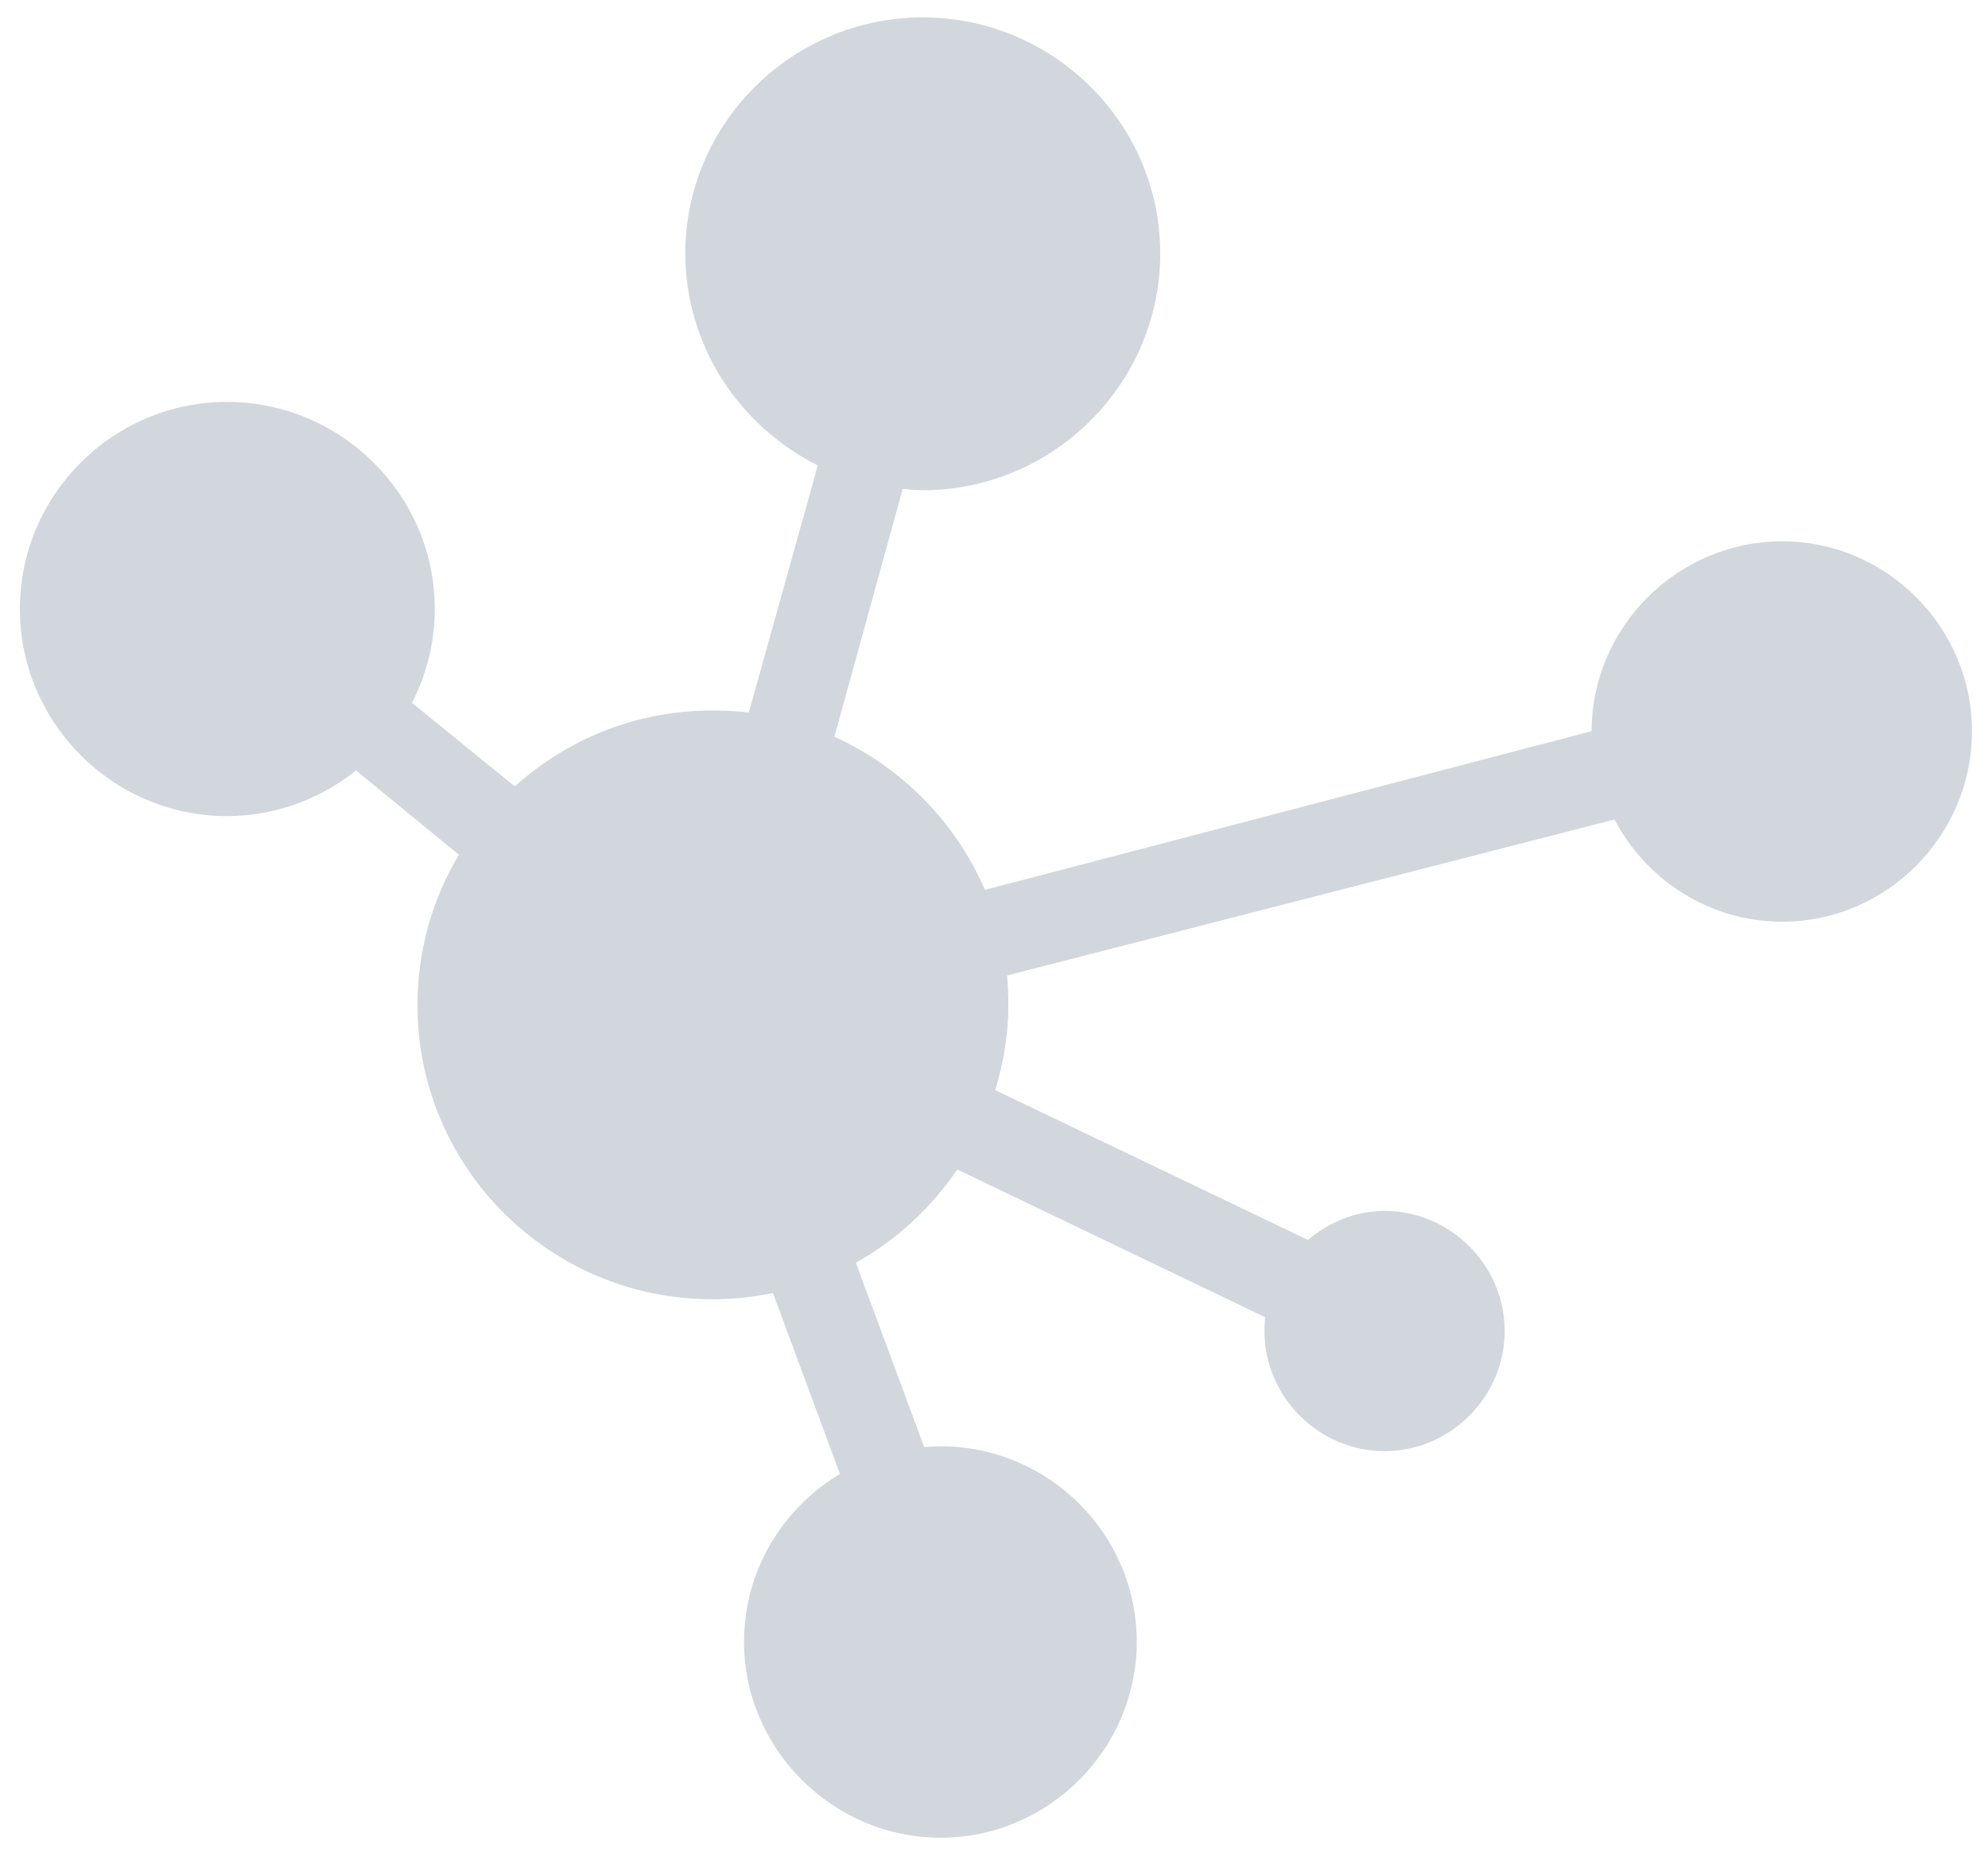 <?xml version="1.0" encoding="UTF-8"?>
<svg width="32px" height="30px" viewBox="0 0 32 30" version="1.1" xmlns="http://www.w3.org/2000/svg" xmlns:xlink="http://www.w3.org/1999/xlink">
    <!-- Generator: Sketch 46.2 (44496) - http://www.bohemiancoding.com/sketch -->
    <title>defaultimage/network@1x</title>
    <desc>Created with Sketch.</desc>
    <defs></defs>
    <g id="components" stroke="none" stroke-width="1" fill="none" fill-rule="evenodd">
        <g id="assets-2" transform="translate(-480, -17)">
            <g id="defaultimage/network" transform="translate(480, 16)">
                <g id="image">
                    <rect id="Rectangle-4" fill="#FFFFFF" opacity="0" x="0" y="0" width="32" height="32"></rect>
                    <path d="M11.031,5.08 C11.031,6.569 11.909,7.866 13.164,8.491 L12.053,12.469 C11.861,12.445 11.663,12.436 11.464,12.436 C10.243,12.436 9.129,12.898 8.287,13.658 L6.631,12.313 C6.865,11.86 6.998,11.344 6.998,10.802 C6.998,8.96 5.483,7.469 3.653,7.469 C1.824,7.469 0.32,8.96 0.32,10.802 C0.32,12.634 1.819,14.136 3.653,14.136 C4.436,14.136 5.159,13.858 5.731,13.402 L7.387,14.758 C6.961,15.469 6.72,16.295 6.72,17.18 C6.72,19.792 8.847,21.913 11.464,21.913 C11.799,21.913 12.126,21.879 12.442,21.813 L13.52,24.725 C12.598,25.276 11.976,26.281 11.976,27.425 C11.976,29.157 13.408,30.58 15.142,30.58 C16.877,30.58 18.298,29.157 18.298,27.425 C18.298,25.692 16.877,24.28 15.142,24.28 C15.053,24.28 14.963,24.284 14.876,24.291 L13.776,21.324 C14.432,20.961 14.989,20.44 15.409,19.824 L20.364,22.202 C20.356,22.274 20.353,22.351 20.353,22.424 C20.353,23.484 21.228,24.358 22.287,24.358 C23.346,24.358 24.22,23.484 24.22,22.424 C24.22,21.365 23.346,20.491 22.287,20.491 C21.817,20.491 21.391,20.674 21.053,20.958 L16.02,18.547 C16.151,18.115 16.231,17.654 16.231,17.18 C16.231,17.02 16.225,16.858 16.209,16.702 L25.987,14.191 C26.499,15.164 27.516,15.836 28.687,15.836 C30.366,15.836 31.742,14.456 31.742,12.769 C31.742,11.092 30.366,9.713 28.687,9.713 C27.007,9.713 25.62,11.092 25.62,12.769 L15.853,15.324 C15.385,14.232 14.513,13.35 13.431,12.858 L14.531,8.869 C14.638,8.878 14.745,8.891 14.853,8.891 C16.953,8.891 18.676,7.176 18.676,5.08 C18.676,2.984 16.953,1.28 14.853,1.28 C12.754,1.28 11.031,2.984 11.031,5.08 Z" id="Shape" fill="#D1D7DD"></path>
                </g>
            </g>
        </g>
    </g>
</svg>